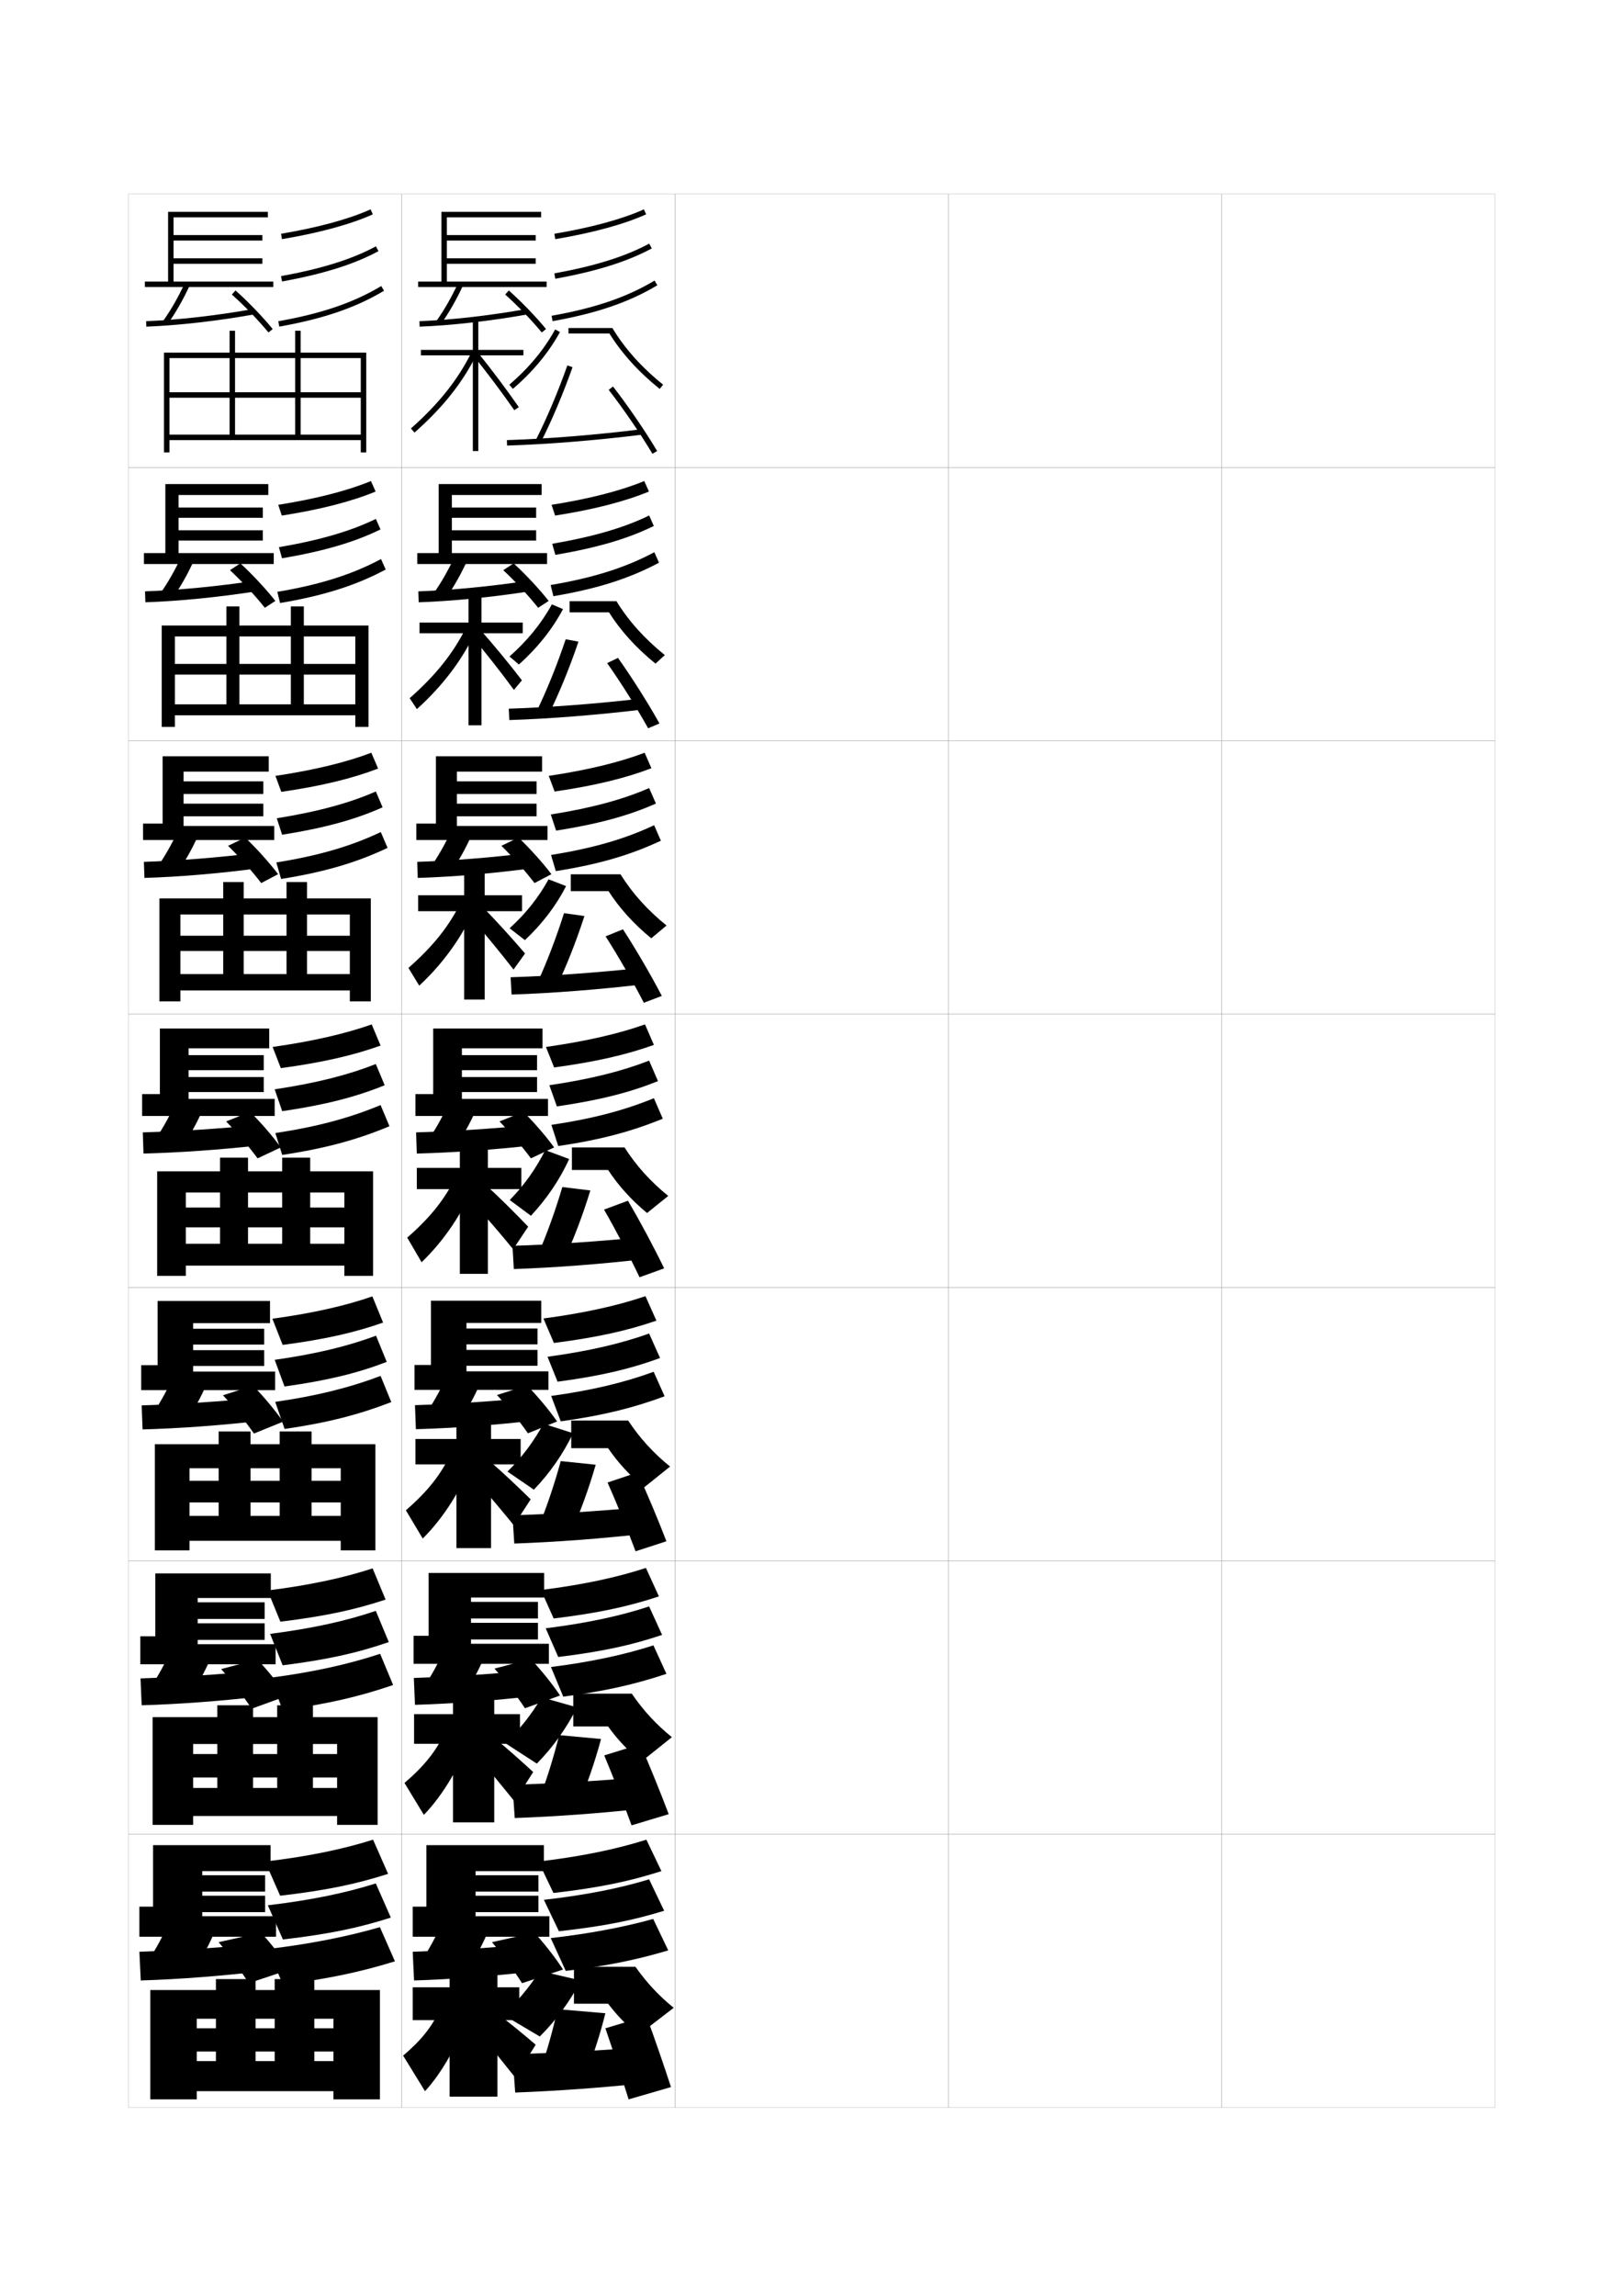 <?xml version="1.0" encoding="utf-8"?>
<!-- Generator: Adobe Illustrator 15.0.2, SVG Export Plug-In . SVG Version: 6.00 Build 0)  -->
<!DOCTYPE svg PUBLIC "-//W3C//DTD SVG 1.1//EN" "http://www.w3.org/Graphics/SVG/1.1/DTD/svg11.dtd">
<svg version="1.1" id="glyphs" xmlns="http://www.w3.org/2000/svg" xmlns:xlink="http://www.w3.org/1999/xlink" x="0px" y="0px"
	 width="592px" height="840px" viewBox="0 0 592 840" enable-background="new 0 0 592 840" xml:space="preserve">
<g>
	<rect x="47" y="71" fill="none" stroke="#999999" stroke-width="0.1" width="100" height="100"/>
	<rect x="47" y="171" fill="none" stroke="#999999" stroke-width="0.1" width="100" height="100"/>
	<rect x="47" y="271" fill="none" stroke="#999999" stroke-width="0.1" width="100" height="100"/>
	<rect x="47" y="371" fill="none" stroke="#999999" stroke-width="0.1" width="100" height="100"/>
	<rect x="47" y="471" fill="none" stroke="#999999" stroke-width="0.1" width="100" height="100"/>
	<rect x="47" y="571" fill="none" stroke="#999999" stroke-width="0.1" width="100" height="100"/>
	<rect x="47" y="671" fill="none" stroke="#999999" stroke-width="0.1" width="100" height="100"/>
	<rect x="147" y="71" fill="none" stroke="#999999" stroke-width="0.1" width="100" height="100"/>
	<rect x="147" y="171" fill="none" stroke="#999999" stroke-width="0.1" width="100" height="100"/>
	<rect x="147" y="271" fill="none" stroke="#999999" stroke-width="0.1" width="100" height="100"/>
	<rect x="147" y="371" fill="none" stroke="#999999" stroke-width="0.1" width="100" height="100"/>
	<rect x="147" y="471" fill="none" stroke="#999999" stroke-width="0.1" width="100" height="100"/>
	<rect x="147" y="571" fill="none" stroke="#999999" stroke-width="0.1" width="100" height="100"/>
	<rect x="147" y="671" fill="none" stroke="#999999" stroke-width="0.1" width="100" height="100"/>
	<rect x="247" y="71" fill="none" stroke="#999999" stroke-width="0.1" width="100" height="100"/>
	<rect x="247" y="171" fill="none" stroke="#999999" stroke-width="0.1" width="100" height="100"/>
	<rect x="247" y="271" fill="none" stroke="#999999" stroke-width="0.1" width="100" height="100"/>
	<rect x="247" y="371" fill="none" stroke="#999999" stroke-width="0.1" width="100" height="100"/>
	<rect x="247" y="471" fill="none" stroke="#999999" stroke-width="0.1" width="100" height="100"/>
	<rect x="247" y="571" fill="none" stroke="#999999" stroke-width="0.1" width="100" height="100"/>
	<rect x="247" y="671" fill="none" stroke="#999999" stroke-width="0.1" width="100" height="100"/>
	<rect x="347" y="71" fill="none" stroke="#999999" stroke-width="0.1" width="100" height="100"/>
	<rect x="347" y="171" fill="none" stroke="#999999" stroke-width="0.1" width="100" height="100"/>
	<rect x="347" y="271" fill="none" stroke="#999999" stroke-width="0.1" width="100" height="100"/>
	<rect x="347" y="371" fill="none" stroke="#999999" stroke-width="0.1" width="100" height="100"/>
	<rect x="347" y="471" fill="none" stroke="#999999" stroke-width="0.1" width="100" height="100"/>
	<rect x="347" y="571" fill="none" stroke="#999999" stroke-width="0.1" width="100" height="100"/>
	<rect x="347" y="671" fill="none" stroke="#999999" stroke-width="0.1" width="100" height="100"/>
	<rect x="447" y="71" fill="none" stroke="#999999" stroke-width="0.1" width="100" height="100"/>
	<rect x="447" y="171" fill="none" stroke="#999999" stroke-width="0.1" width="100" height="100"/>
	<rect x="447" y="271" fill="none" stroke="#999999" stroke-width="0.1" width="100" height="100"/>
	<rect x="447" y="371" fill="none" stroke="#999999" stroke-width="0.1" width="100" height="100"/>
	<rect x="447" y="471" fill="none" stroke="#999999" stroke-width="0.1" width="100" height="100"/>
	<rect x="447" y="571" fill="none" stroke="#999999" stroke-width="0.1" width="100" height="100"/>
	<rect x="447" y="671" fill="none" stroke="#999999" stroke-width="0.1" width="100" height="100"/>
</g>
<g>
	<g>
		<g>
			<polygon points="191.5,128 175,128 175,117 173,117 173,128 154,128 154,130 173,130 173,165 175,165 175,130 191.5,130 			"/>
			<path d="M151.663,158.249l-1.326-1.498c10.236-9.058,17.311-17.97,22.266-28.045
				l1.795,0.883C169.324,139.905,162.1,149.013,151.663,158.249z"/>
			<path d="M188.18,150.072c-4.746-6.8-9.779-13.511-14.959-19.945l1.559-1.254
				c5.208,6.47,10.269,13.217,15.041,20.055L188.18,150.072z"/>
		</g>
		<g>
			<path d="M187.65,142.26l-1.301-1.52c7.114-6.093,12.758-12.896,16.773-20.221
				l1.754,0.961C200.745,129.019,194.949,136.009,187.65,142.26z"/>
			<path d="M224.063,120H208v2h14.966c4.56,7.302,10.735,14.123,18.405,20.277
				l1.252-1.56C234.796,134.438,228.552,127.467,224.063,120z"/>
			<path d="M197.786,161.953l-1.783-0.906c4.039-7.938,8.154-17.662,11.59-27.38
				l1.885,0.666C206.015,144.131,201.862,153.939,197.786,161.953z"/>
			<path d="M185.53,163l-0.061-2c14.635-0.445,32.643-1.9,49.406-3.992l0.248,1.984
				C218.301,161.092,200.225,162.553,185.53,163z"/>
			<path d="M238.716,166.012c-4.321-7.255-10.604-16.438-16.006-23.398l1.58-1.227
				c5.448,7.019,11.785,16.283,16.145,23.602L238.716,166.012z"/>
		</g>
	</g>
	<g>
		<g>
			<polygon points="191.25,227.75 176.167,227.75 176.167,217.917 171.417,217.917 171.417,227.75 
				153.5,227.75 153.5,231.667 171.417,231.667 171.417,265.333 176.167,265.333 
				176.167,231.667 191.25,231.667 			"/>
			<path d="M149.891,255.417c9.677-8.524,16.181-16.736,20.805-26.204l3.358,1.652
				c-4.651,10.144-11.784,19.734-21.529,28.55L149.891,255.417z"/>
			<path d="M172.905,233.093l2.773-2.77c5.299,6,10.38,12.189,15.285,18.545
				l-2.927,3.513C183.208,245.815,178.176,239.394,172.905,233.093z"/>
		</g>
		<g>
			<path d="M189.851,243.09l-3.451-2.93c6.481-5.685,11.694-12.087,15.516-19.063
				l4.085,1.724C202.12,230.139,196.654,237.015,189.851,243.09z"/>
			<path d="M225.542,219.917h-17.125V224h14.394c4.273,6.757,9.981,13.07,17.02,18.768
				l3.418-3.123C235.876,233.715,229.958,227.125,225.542,219.917z"/>
			<path d="M200.659,261.572l-4.338-1.311c3.73-7.674,7.512-17.026,10.658-26.4
				l4.673,0.86C208.422,244.262,204.529,253.755,200.659,261.572z"/>
			<path d="M186.354,263.417L186.146,259.25c14.718-0.446,32.312-1.8,49.005-3.744
				l0.53,3.987C218.812,261.547,201.149,262.947,186.354,263.417z"/>
			<path d="M222.14,242.576l3.97-1.901c5.104,7.167,11.076,16.614,15.18,23.984
				l-4.146,1.766C233.072,259.081,227.162,249.674,222.14,242.576z"/>
		</g>
	</g>
	<g>
		<g>
			<polygon points="191,327.5 177.333,327.5 177.333,318.833 169.833,318.833 169.833,327.5 153,327.5 
				153,333.333 169.833,333.333 169.833,365.667 177.333,365.667 177.333,333.333 
				191,333.333 			"/>
			<path d="M149.445,354.083c9.117-7.992,15.051-15.502,19.344-24.363l4.922,2.422
				c-4.229,9.972-11.271,20.045-20.323,28.44L149.445,354.083z"/>
			<path d="M172.589,336.06l3.988-4.286c5.391,5.529,10.491,11.161,15.529,17.036
				l-4.213,5.881C182.982,348.357,177.952,342.227,172.589,336.06z"/>
		</g>
		<g>
			<path d="M192.05,343.92l-5.601-4.34c5.847-5.276,10.63-11.278,14.258-17.907
				l6.417,2.487C203.494,331.259,198.359,338.02,192.05,343.92z"/>
			<path d="M227.021,319.833h-18.188V326h13.821c3.987,6.212,9.227,12.017,15.635,17.259
				l5.585-4.687C236.957,332.993,231.365,326.784,227.021,319.833z"/>
			<path d="M203.531,361.191l-6.894-1.716c3.421-7.409,6.869-16.391,9.727-25.42
				l7.462,1.055C210.83,344.394,207.196,353.571,203.531,361.191z"/>
			<path d="M187.177,363.833L186.823,357.5c14.802-0.447,31.981-1.7,48.604-3.495
				l0.812,5.99C219.322,362.003,202.074,363.341,187.177,363.833z"/>
			<path d="M221.57,342.538l6.359-2.576c4.76,7.316,10.366,16.944,14.215,24.367
				l-6.572,2.508C231.749,359.404,226.212,349.774,221.57,342.538z"/>
		</g>
	</g>
</g>
<g>
	<g>
		<polygon points="163.5,103 163.5,96.5 196,96.5 196,94.5 163.5,94.5 163.5,88 196,88 196,86 163.5,86 163.5,79.5 198,79.5 
			198,77.5 161.5,77.5 161.5,103 153,103 153,105 200,105 200,103 		"/>
		<path d="M159.685,117.421l1.631,1.158c2.979-4.2,5.702-8.964,8.093-14.161
			l-1.816-0.836C165.253,108.667,162.593,113.323,159.685,117.421z"/>
		<path d="M153.461,117.501l0.078,1.998c11.958-0.474,26.035-2.077,39.637-4.515
			l-0.352-1.969C179.309,115.438,165.329,117.031,153.461,117.501z"/>
		<path d="M184.835,107.747c4.513,4.02,9.77,9.471,13.392,13.887l1.547-1.268
			c-3.74-4.56-8.954-9.967-13.608-14.113L184.835,107.747z"/>
	</g>
	<g>
		<path d="M202.835,85.514l0.33,1.973c13.651-2.289,25.147-5.427,33.245-9.074
			l-0.821-1.824C227.646,80.166,216.319,83.253,202.835,85.514z"/>
		<path d="M202.82,100.017l0.359,1.967c15.205-2.777,26.421-6.306,35.296-11.104
			l-0.951-1.76C228.84,93.815,217.812,97.277,202.82,100.017z"/>
		<path d="M201.825,115.516l0.35,1.969c16.152-2.868,27.977-6.917,38.339-13.127
			l-1.027-1.715C229.342,108.722,217.727,112.691,201.825,115.516z"/>
	</g>
</g>
<g>
	<g>
		<polygon points="170.667,501.666 170.667,499.625 196.667,499.625 196.667,493.833 
			170.667,493.833 170.667,491.791 196.667,491.791 196.667,486 170.667,486 
			170.667,483.958 198.042,483.958 198.042,475.834 157.667,475.834 157.667,499.334 
			151.667,499.334 151.667,508.458 200.667,508.458 200.667,501.666 		"/>
		<path d="M175.833,505.666L163,504.334c-2.295,5.055-5.129,9.991-8,13.999l12.833,1.833
			C170.888,515.881,173.575,511.057,175.833,505.666z"/>
		<path d="M151.833,514.042l0.333,8.792c13.693-0.385,28.505-1.47,43.5-3.168
			l-0.333-8.457C180.52,512.639,165.544,513.618,151.833,514.042z"/>
		<path d="M181.833,510.334c3.87,4.158,8.288,9.643,11.333,14L203.833,520
			c-2.843-4.081-7.108-9.214-11-13.167L181.833,510.334z"/>
	</g>
	<g>
		<path d="M198.833,482.334l3.834,8.957c15.857-2.033,26.959-4.541,37.5-8.166
			l-4-8.959C226.182,477.564,213.99,480.317,198.833,482.334z"/>
		<path d="M200.333,496.333L204,505.459c16.083-2.151,26.906-4.766,37.5-8.667l-4-8.959
			C227.439,491.445,215.718,494.238,200.333,496.333z"/>
		<path d="M205.167,519.959c15.452-2.142,26.539-4.92,38-9.168l-4-8.957
			c-10.87,3.962-22.783,6.818-37.5,8.832L205.167,519.959z"/>
	</g>
</g>
<g>
	<g>
		<polygon points="172.333,601.333 172.333,599.75 196.833,599.75 196.833,593.666 
			172.333,593.666 172.333,592.083 196.833,592.083 196.833,586 172.333,586 
			172.333,584.416 199.083,584.416 199.083,575.417 156.833,575.417 156.833,598.417 
			151.333,598.417 151.333,608.666 200.833,608.666 200.833,601.333 		"/>
		<path d="M177.417,605.583L162,604.667c-2.28,5.049-5.139,10.015-8,13.999l15.417,1.667
			C172.467,616.011,175.191,611.021,177.417,605.583z"/>
		<path d="M151.417,613.834l0.417,9.833c14.127-0.42,29.155-1.563,44.5-3.334
			l-0.416-9.416C180.778,612.357,165.588,613.368,151.417,613.834z"/>
		<path d="M180.917,610.417c3.829,4.312,8.195,10.017,11.166,14.5L204.917,620.25
			c-2.718-4.079-6.92-9.313-10.75-13.334L180.917,610.417z"/>
	</g>
	<g>
		<path d="M197.917,581.667l4.667,10.416c16.405-1.997,27.373-4.398,38.5-8.083
			l-4.75-10.417C225.865,577.01,213.492,579.712,197.917,581.667z"/>
		<path d="M199.667,595.666L204.25,606.167c16.303-1.995,26.995-4.378,38-8.083l-4.75-10.418
			C227.133,591.092,215.153,593.731,199.667,595.666z"/>
		<path d="M206.083,620.667c15.252-1.978,26.181-4.476,37.75-8.334l-4.75-10.416
			c-10.915,3.496-23.084,6.104-37.5,7.916L206.083,620.667z"/>
	</g>
</g>
<g>
	<g>
		<polygon points="201,708.5 201,701 174,701 174,699.5 197,699.5 197,693.5 174,693.5 174,692 197,692 197,686 174,686 174,684.5 
			199,684.5 199,675 156,675 156,697.5 151,697.5 151,708.5 		"/>
		<path d="M179,705.5l-18-0.5c-2.265,5.044-5.148,10.037-8,14l18,1.5
			C174.047,716.141,176.808,710.987,179,705.5z"/>
		<path d="M196.5,711c-15.463,1.45-30.868,2.493-45.5,3l0.5,10.5
			c14.562-0.455,29.806-1.656,45.5-3.5L196.5,711z"/>
		<path d="M195.5,707l-15.5,3.5c3.789,4.465,8.104,10.391,11,15l15-5
			C203.406,716.423,199.268,711.087,195.5,707z"/>
	</g>
	<g>
		<path d="M197,681l5.5,11.5c16.952-1.961,27.786-4.256,39.5-8l-5.5-11.5
			C225.549,676.456,212.994,679.106,197,681z"/>
		<path d="M199,695l5.5,11.5c16.523-1.839,27.083-3.99,38.5-7.5l-5.5-11.5
			C226.826,690.739,214.589,693.225,199,695z"/>
		<path d="M207,721c15.053-1.813,25.824-4.03,37.5-7.5L239,702c-10.961,3.03-23.385,5.392-37.5,7
			L207,721z"/>
	</g>
</g>
<g>
	<g>
		<g>
			<polygon points="169,402 169,399.5 196.5,399.5 196.5,394 169,394 169,391.5 196.5,391.5 196.5,386 169,386 169,383.5 
				198.5,383.5 198.5,376.25 158.5,376.25 158.5,400.25 152,400.25 152,408.25 200.5,408.25 200.5,402 			"/>
			<path d="M174.25,405.75L164,404c-2.311,5.061-5.119,9.969-8,14l10.25,2
				C169.308,415.752,171.959,411.092,174.25,405.75z"/>
			<path d="M152.25,414.25l0.25,7.75c13.26-0.349,27.855-1.375,42.5-3l-0.25-7.5
				C180.261,412.921,165.5,413.868,152.25,414.25z"/>
			<path d="M182.75,410.25c3.91,4.006,8.38,9.27,11.5,13.5l8.5-4
				c-2.969-4.083-7.296-9.114-11.25-13L182.75,410.25z"/>
		</g>
		<g>
			<path d="M199.75,383l3,7.5c15.311-2.071,26.547-4.684,36.5-8.25l-3.25-7.5
				C226.498,378.118,214.488,380.923,199.75,383z"/>
			<path d="M201,397l2.75,7.75c15.863-2.307,26.817-5.152,37-9.25l-3.25-7.5
				C227.746,391.798,216.283,394.746,201,397z"/>
			<path d="M204.25,419.25c15.651-2.305,26.896-5.364,38.25-10l-3.25-7.5
				c-10.824,4.429-22.482,7.532-37.5,9.75L204.25,419.25z"/>
		</g>
	</g>
	<g>
		<g>
			<polygon points="167.167,302.167 167.167,298.625 196.333,298.625 196.333,294 167.167,294 
				167.167,290.458 196.333,290.458 196.333,285.833 167.167,285.833 167.167,282.292 
				198.333,282.292 198.333,276.667 159.5,276.667 159.5,301.292 152.333,301.292 
				152.333,307.292 200.333,307.292 200.333,302.167 			"/>
			<path d="M172.636,305.306l-7.428-1.585c-2.32,5.069-5.079,9.893-7.969,13.946
				l7.366,1.86C167.637,315.294,170.312,310.6,172.636,305.306z"/>
			<path d="M152.653,315.291l0.193,5.875c12.825-0.39,27.248-1.609,41.545-3.505
				l-0.284-5.698C179.943,313.718,165.442,314.88,152.653,315.291z"/>
			<path d="M183.445,309.416c4.111,4.01,8.843,9.336,12.13,13.629l6.179-3.252
				c-3.226-4.242-7.849-9.398-12.036-13.372L183.445,309.416z"/>
		</g>
		<g>
			<path d="M200.778,283.838l2.148,5.718c14.758-2.144,26.081-4.932,35.415-8.524
				l-2.479-5.669C226.88,278.801,215.099,281.699,200.778,283.838z"/>
			<path d="M201.523,297.964l1.948,5.904c15.68-2.474,26.746-5.56,36.516-9.91
				l-2.479-5.668C228.088,292.404,216.745,295.538,201.523,297.964z"/>
			<path d="M203.361,318.675c15.887-2.512,27.374-5.926,38.446-11.126l-2.479-5.668
				c-10.646,5.017-22.341,8.436-37.72,10.874L203.361,318.675z"/>
		</g>
	</g>
	<g>
		<g>
			<polygon points="165.333,202.333 165.333,197.75 196.166,197.75 196.166,194 165.333,194 
				165.333,189.417 196.166,189.417 196.166,185.667 165.333,185.667 165.333,181.083 
				198.166,181.083 198.166,177.083 160.5,177.083 160.5,202.333 152.667,202.333 
				152.667,206.333 200.166,206.333 200.166,202.333 			"/>
			<path d="M171.022,204.862l-4.605-1.421c-2.33,5.077-5.039,9.817-7.938,13.892
				l4.481,1.72C165.966,214.836,168.665,210.107,171.022,204.862z"/>
			<path d="M153.057,216.333l0.136,4c12.392-0.432,26.641-1.843,40.591-4.01
				l-0.318-3.897C179.625,214.515,165.385,215.892,153.057,216.333z"/>
			<path d="M184.14,208.581c4.312,4.015,9.306,9.404,12.761,13.758l3.857-2.505
				c-3.482-4.401-8.401-9.683-12.822-13.743L184.14,208.581z"/>
		</g>
		<g>
			<path d="M201.807,184.675l1.297,3.937c14.205-2.217,25.615-5.18,34.33-8.8
				l-1.708-3.837C227.263,179.483,215.709,182.476,201.807,184.675z"/>
			<path d="M202.047,198.927l1.146,4.059c15.496-2.642,26.674-5.968,36.031-10.569
				l-1.709-3.837C228.431,193.011,217.206,196.329,202.047,198.927z"/>
			<path d="M202.473,218.101c16.122-2.719,27.852-6.489,38.643-12.252l-1.708-3.837
				c-10.468,5.604-22.2,9.339-37.94,11.999L202.473,218.101z"/>
		</g>
	</g>
</g>
<g>
	<g>
		<polygon points="190.75,427.25 178.5,427.25 178.5,419.75 168.25,419.75 168.25,427.25 152.5,427.25 152.5,435 168.25,435 
			168.25,466 178.5,466 178.5,435 190.75,435 		"/>
		<path d="M149,452.75l5.25,9c8.361-7.975,15.312-18.53,19.118-28.33l-6.486-3.191
			C162.921,438.481,157.557,445.291,149,452.75z"/>
		<path d="M172.273,439.026C177.728,445.06,182.757,450.899,187.75,457l5.5-8.25
			c-5.171-5.394-10.292-10.468-15.773-15.526L172.273,439.026z"/>
	</g>
	<g>
		<path d="M194.25,444.75L186.5,439c5.213-5.31,9.566-11.413,13-18.25l8.75,3.25
			C204.868,431.419,200.064,438.577,194.25,444.75z"/>
		<path d="M228.5,419.75h-19.25V428h13.25c3.701,5.667,8.472,10.964,14.25,15.75l7.75-6.25
			C238.038,432.271,232.771,426.443,228.5,419.75z"/>
		<path d="M206.404,460.811l-9.449-2.121c3.111-7.145,6.227-15.754,8.795-24.439L216,435.5
			C213.238,444.525,209.863,453.387,206.404,460.811z"/>
		<path d="M188,464.25l-0.5-8.5c14.885-0.448,31.65-1.6,48.203-3.246l1.094,7.992
			C219.834,462.459,203,463.734,188,464.25z"/>
		<path d="M221,442.5l8.75-3.25c4.416,7.465,9.656,17.274,13.25,24.75l-9,3.25
			C230.427,459.729,225.262,449.874,221,442.5z"/>
	</g>
</g>
<g>
	<g>
		<polygon points="190.5,526.416 179.667,526.416 179.667,520.666 167,520.666 167,526.416 
			152,526.416 152,535.709 167,535.709 167,566.333 179.667,566.333 179.667,535.709 
			190.5,535.709 		"/>
		<path d="M148.5,552.5l6.167,10.334c7.669-7.555,14.528-18.593,17.913-28.221
			l-7.658-2.794C161.291,539.465,156.497,545.574,148.5,552.5z"/>
		<path d="M173.349,540.684C178.551,546.586,183.244,552.135,188,558l6.167-9.5
			c-4.984-4.91-9.788-9.428-15.016-14.018L173.349,540.684z"/>
	</g>
	<g>
		<path d="M195.333,544.959l-9.667-6.626c5.151-5.021,9.552-10.86,13.167-17.499
			l10.833,3.458C206.195,531.645,201.238,538.834,195.333,544.959z"/>
		<path d="M229.833,519.666H209v10.125h13.5c3.491,5.135,7.934,9.979,13.167,14.334l9.5-7.625
			C239.114,531.606,234.071,526.102,229.833,519.666z"/>
		<path d="M197.304,557.959c2.802-6.88,5.584-15.117,7.863-23.459l12.792,1.334
			c-2.529,8.767-5.644,17.312-8.897,24.539L197.304,557.959z"/>
		<path d="M235.302,551.336l1.396,9.662c-17.01,1.917-33.43,3.131-48.531,3.668
			L187.5,554.334C202.467,553.885,218.818,552.834,235.302,551.336z"/>
		<path d="M222.292,542.334L233.25,538.666c3.509,7.622,7.706,17.654,10.583,25.168
			L232.542,567.5C229.704,559.896,225.62,549.852,222.292,542.334z"/>
	</g>
</g>
<g>
	<g>
		<polygon points="190.25,627.083 180.833,627.083 180.833,621.583 165.75,621.583 165.75,627.083 
			151.5,627.083 151.5,637.917 165.75,637.917 165.75,666.666 180.833,666.666 180.833,637.917 
			190.25,637.917 		"/>
		<path d="M148,652.25l7.083,11.667c6.978-7.134,13.745-18.654,16.707-28.11l-8.829-2.396
			C159.661,640.448,155.438,645.856,148,652.25z"/>
		<path d="M174.425,642.342C179.375,648.113,183.73,653.371,188.25,659l6.833-10.75
			c-4.797-4.428-9.284-8.387-14.258-12.509L174.425,642.342z"/>
	</g>
	<g>
		<path d="M196.417,645.167l-11.584-7.501c5.09-4.733,9.537-10.307,13.334-16.749
			l12.916,3.667C207.522,631.869,202.412,639.09,196.417,645.167z"/>
		<path d="M231.167,619.583H209.75v12h12.75c3.28,4.603,7.395,8.991,12.083,12.917l11.25-9
			C240.19,630.942,235.37,625.76,231.167,619.583z"/>
		<path d="M197.652,657.229c2.493-6.616,4.943-14.481,6.932-22.479l15.333,1.417
			c-2.296,8.509-5.152,16.738-8.199,23.77L197.652,657.229z"/>
		<path d="M234.901,650.168l1.698,11.331c-17.057,1.872-33.062,3.023-48.266,3.584
			L187.5,652.917C202.55,652.467,218.487,651.517,234.901,650.168z"/>
		<path d="M221.083,642.167L234.25,638.083c3.432,7.778,7.577,18.034,10.417,25.584
			L231.083,667.75C228.29,660.065,224.292,649.83,221.083,642.167z"/>
	</g>
</g>
<g>
	<g>
		<polygon points="190,727 182,727 182,722.5 164.5,722.5 164.5,727 151,727 151,739 164.5,739 164.5,767 182,767 182,739 190,739 
					"/>
		<path d="M161,735c-2.969,6.432-6.622,11.14-13.5,17l8,13c6.285-6.713,12.962-18.716,15.5-28
			L161,735z"/>
		<path d="M175.5,744c4.698,5.64,8.717,10.606,13,16l7.5-12c-4.61-3.944-8.78-7.347-13.5-11
			L175.5,744z"/>
	</g>
	<g>
		<path d="M212.5,724.5c-3.651,7.22-8.914,14.471-15,20.5l-13.5-8
			c5.028-4.446,9.521-9.755,13.5-16L212.5,724.5z"/>
		<path d="M232.5,719.5H210V733h12.5c3.069,4.069,6.856,8.004,11,11.5l13-10
			C241.267,730.278,236.669,725.419,232.5,719.5z"/>
		<path d="M198,756.5l16,3c2.841-6.835,5.438-14.749,7.5-23L204,735
			C202.301,742.654,200.184,750.148,198,756.5z"/>
		<path d="M234.5,749c-16.345,1.2-31.867,2.049-47,2.5l1,14c15.305-0.583,30.896-1.673,48-3.5
			L234.5,749z"/>
		<path d="M221.5,742c2.682,7.808,6.097,18.233,8.5,26l15.5-4.5c-2.463-7.586-6.061-18.065-9-26
			L221.5,742z"/>
	</g>
</g>
<g>
	<polygon points="63.5,103 63.5,96.5 96,96.5 96,94.5 63.5,94.5 63.5,88 96,88 96,86 63.5,86 63.5,79.5 98,79.5 98,77.5 61.5,77.5 
		61.5,103 53,103 53,105 100,105 100,103 	"/>
	<path d="M59.685,117.421l1.631,1.158c2.979-4.2,5.702-8.964,8.093-14.161
		l-1.816-0.836C65.253,108.667,62.593,113.323,59.685,117.421z"/>
	<path d="M53.461,117.501l0.078,1.998c11.958-0.474,26.035-2.077,39.637-4.515
		l-0.352-1.969C79.309,115.438,65.329,117.031,53.461,117.501z"/>
	<path d="M84.835,107.747c4.513,4.02,9.77,9.471,13.392,13.887l1.547-1.268
		c-3.74-4.56-8.954-9.967-13.608-14.113L84.835,107.747z"/>
	<path d="M102.835,85.514l0.33,1.973c13.651-2.289,25.147-5.427,33.245-9.074
		l-0.821-1.824C127.646,80.166,116.319,83.253,102.835,85.514z"/>
	<path d="M102.82,101.017l0.359,1.967c15.205-2.777,26.421-6.306,35.296-11.104
		l-0.951-1.76C128.84,94.815,117.812,98.277,102.82,101.017z"/>
	<path d="M101.825,117.516l0.35,1.969c16.152-2.868,27.977-6.917,38.339-13.127
		l-1.027-1.715C129.342,110.722,117.727,114.691,101.825,117.516z"/>
</g>
<g>
	<polygon points="101,708.5 101,701 74,701 74,699.5 97,699.5 97,693.5 74,693.5 74,692 97,692 97,686 74,686 74,684.5 99,684.5 
		99,675 56,675 56,697.5 51,697.5 51,708.5 	"/>
	<path d="M79,705.5L61,705c-2.265,5.044-5.148,10.037-8,14l18,1.5
		C74.047,716.141,76.808,710.987,79,705.5z"/>
	<path d="M96.5,711c-15.463,1.45-30.868,2.493-45.5,3l0.5,10.5c14.562-0.455,29.806-1.656,45.5-3.5
		L96.5,711z"/>
	<path d="M95.5,707L80,710.5c3.789,4.465,8.104,10.391,11,15l15-5
		C103.406,716.423,99.268,711.087,95.5,707z"/>
	<path d="M97,681l5.5,12.5c16.952-1.961,27.786-4.256,39.5-8l-5.5-12.5
		C125.549,676.456,112.994,679.106,97,681z"/>
	<path d="M98,697l5.5,12.5c16.952-1.961,27.786-4.256,39.5-8l-5.5-12.5
		C126.549,692.456,113.994,695.106,98,697z"/>
	<path d="M103.5,726c16.458-2.056,28.234-4.567,41-8.5L139,705c-11.984,3.463-25.567,6.162-41,8
		L103.5,726z"/>
</g>
<polygon points="132,143.5 110,143.5 110,121 108,121 108,143.5 86,143.5 86,121 84,121 84,143.5 62,143.5 62,145.5 84,145.5 
	84,159 86,159 86,145.5 108,145.5 108,159 110,159 110,145.5 132,145.5 132,159 62,159 62,161 132,161 132,165.5 134,165.5 134,129 
	60,129 60,165.5 62,165.5 62,131 132,131 "/>
<g>
	<polygon points="130,242.875 111.167,242.875 111.167,221.833 106.417,221.833 106.417,242.875 
		87.583,242.875 87.583,221.833 82.833,221.833 82.833,242.875 64,242.875 64,246.791 
		82.833,246.791 82.833,257.667 87.583,257.667 87.583,246.791 106.417,246.791 
		106.417,257.667 111.167,257.667 111.167,246.791 130,246.791 130,257.667 64,257.667 
		64,261.666 130,261.666 130,265.916 134.833,265.916 134.833,228.833 59.167,228.833 
		59.167,265.916 64,265.916 64,232.833 130,232.833 	"/>
	<polygon points="128,342.312 112.333,342.312 112.333,322.667 104.833,322.667 104.833,342.312 
		89.167,342.312 89.167,322.667 81.667,322.667 81.667,342.312 66,342.312 66,347.896 
		81.667,347.896 81.667,356.333 89.167,356.333 89.167,347.896 104.833,347.896 
		104.833,356.333 112.333,356.333 112.333,347.896 128,347.896 128,356.333 66,356.333 
		66,362.333 128,362.333 128,366.333 135.667,366.333 135.667,328.667 58.333,328.667 
		58.333,366.333 66,366.333 66,334.541 128,334.541 	"/>
	<polygon points="126,441.75 113.5,441.75 113.5,423.5 103.25,423.5 103.25,441.75 90.75,441.75 90.75,423.5 80.5,423.5 
		80.5,441.75 68,441.75 68,449 80.5,449 80.5,455 90.75,455 90.75,449 103.25,449 103.25,455 113.5,455 113.5,449 126,449 126,455 
		68,455 68,463 126,463 126,466.75 136.5,466.75 136.5,428.5 57.5,428.5 57.5,466.75 68,466.75 68,436.25 126,436.25 	"/>
	<polygon points="124.667,541.709 114,541.709 114,523.666 102.333,523.666 102.333,541.709 
		91.667,541.709 91.667,523.666 80,523.666 80,541.709 69.333,541.709 69.333,549.625 
		80,549.625 80,554.541 91.667,554.541 91.667,549.625 102.333,549.625 102.333,554.541 
		114,554.541 114,549.625 124.667,549.625 124.667,554.541 69.333,554.541 69.333,563.667 
		124.667,563.667 124.667,567.167 137.333,567.167 137.333,528.333 56.667,528.333 
		56.667,567.167 69.333,567.167 69.333,537.125 124.667,537.125 	"/>
	<polygon points="123.333,641.667 114.5,641.667 114.5,623.833 101.417,623.833 101.417,641.667 
		92.583,641.667 92.583,623.833 79.5,623.833 79.5,641.667 70.667,641.667 70.667,650.25 
		79.5,650.25 79.5,654.083 92.583,654.083 92.583,650.25 101.417,650.25 101.417,654.083 
		114.5,654.083 114.5,650.25 123.333,650.25 123.333,654.083 70.667,654.083 70.667,664.334 
		123.333,664.334 123.333,667.584 138.167,667.584 138.167,628.166 55.833,628.166 
		55.833,667.584 70.667,667.584 70.667,638 123.333,638 	"/>
</g>
<polygon points="139,768 139,728 55,728 55,768 72,768 72,738.5 122,738.5 122,742 115,742 115,724 100.5,724 100.5,742 93.5,742 
	93.5,724 79,724 79,742 72,742 72,750.5 79,750.5 79,754 93.5,754 93.5,750.5 100.5,750.5 100.5,754 115,754 115,750.5 122,750.5 
	122,754 72,754 72,765 122,765 122,768 "/>
<g>
	<polygon points="70.667,501.749 70.667,499.708 96.667,499.708 96.667,493.917 
		70.667,493.917 70.667,491.874 96.667,491.874 96.667,486.083 70.667,486.083 
		70.667,484.042 98.792,484.042 98.792,475.917 57.667,475.917 57.667,499.417 
		51.667,499.417 51.667,508.542 100.667,508.542 100.667,501.749 	"/>
	<path d="M75.833,505.749L63,504.417c-2.296,5.055-5.129,9.99-8,14l12.833,1.832
		C70.888,515.964,73.575,511.14,75.833,505.749z"/>
	<path d="M51.833,514.124l0.334,8.793c13.693-0.385,28.505-1.469,43.5-3.168
		l-0.333-8.457C80.52,512.722,65.544,513.701,51.833,514.124z"/>
	<path d="M81.583,510.417c3.87,4.158,8.288,9.643,11.333,14l10.666-4.334
		c-2.844-4.081-7.107-9.214-11-13.166L81.583,510.417z"/>
	<path d="M99.66,482.417l3.757,9.582c15.54-2.033,26.421-4.541,36.75-8.166
		l-3.92-9.584C126.461,477.647,114.514,480.4,99.66,482.417z"/>
	<path d="M100.504,497.459l3.593,9.75c16.042-2.234,26.834-4.947,37.403-9L137.58,488.625
		C127.544,492.379,115.851,495.283,100.504,497.459z"/>
	<path d="M104.13,522.75c15.869-2.299,27.255-5.277,39.037-9.834l-3.92-9.584
		c-11.176,4.258-23.433,7.334-38.547,9.5L104.13,522.75z"/>
</g>
<g>
	<g>
		<polygon points="65.333,202.333 65.333,197.75 96.166,197.75 96.166,194 65.333,194 
			65.333,189.417 96.166,189.417 96.166,185.667 65.333,185.667 65.333,181.083 
			98.166,181.083 98.166,177.083 60.5,177.083 60.5,202.333 52.667,202.333 
			52.667,206.333 100.166,206.333 100.166,202.333 		"/>
		<path d="M71.022,204.862l-4.605-1.421c-2.33,5.077-5.039,9.817-7.938,13.892
			l4.481,1.72C65.966,214.836,68.665,210.107,71.022,204.862z"/>
		<path d="M53.057,216.333l0.136,4c12.392-0.432,26.641-1.843,40.591-4.01
			l-0.318-3.897C79.625,214.515,65.385,215.892,53.057,216.333z"/>
		<path d="M84.14,208.581c4.312,4.015,9.306,9.404,12.761,13.758l3.857-2.505
			c-3.482-4.401-8.401-9.683-12.822-13.743L84.14,208.581z"/>
		<path d="M101.807,184.675l1.297,3.937c14.205-2.217,25.615-5.18,34.33-8.8
			l-1.708-3.837C127.263,179.483,115.709,182.476,101.807,184.675z"/>
		<path d="M102.047,200.177l1.146,4.059c15.496-2.642,26.674-5.968,36.031-10.569
			l-1.709-3.837C128.431,194.261,117.206,197.579,102.047,200.177z"/>
		<path d="M102.473,220.601c16.122-2.719,27.852-6.489,38.643-12.252l-1.708-3.837
			c-10.468,5.604-22.2,9.339-37.94,11.999L102.473,220.601z"/>
	</g>
	<g>
		<polygon points="67.167,302.167 67.167,298.625 96.333,298.625 96.333,294 67.167,294 
			67.167,290.458 96.333,290.458 96.333,285.833 67.167,285.833 67.167,282.292 
			98.333,282.292 98.333,276.667 59.5,276.667 59.5,301.292 52.333,301.292 
			52.333,307.292 100.333,307.292 100.333,302.167 		"/>
		<path d="M72.636,305.306l-7.428-1.585c-2.32,5.069-5.079,9.893-7.969,13.946
			l7.366,1.86C67.637,315.294,70.312,310.6,72.636,305.306z"/>
		<path d="M52.653,315.291l0.193,5.875c12.825-0.39,27.248-1.609,41.545-3.505
			l-0.284-5.698C79.943,313.718,65.442,314.88,52.653,315.291z"/>
		<path d="M83.445,309.416c4.111,4.01,8.843,9.336,12.13,13.629l6.179-3.252
			c-3.226-4.242-7.849-9.398-12.036-13.372L83.445,309.416z"/>
		<path d="M100.778,283.838l2.148,5.843c14.758-2.144,26.081-4.932,35.415-8.524
			l-2.479-5.794C126.88,278.801,115.099,281.699,100.778,283.838z"/>
		<path d="M101.273,299.339l1.948,6.029c15.787-2.505,26.927-5.63,36.766-10.035
			l-2.479-5.793C128.022,293.707,116.6,296.881,101.273,299.339z"/>
		<path d="M102.861,321.55c16.091-2.57,27.726-6.06,38.946-11.376l-2.479-5.793
			c-10.791,5.13-22.641,8.629-38.22,11.124L102.861,321.55z"/>
	</g>
	<g>
		<polygon points="69,402 69,399.5 96.5,399.5 96.5,394 69,394 69,391.5 96.5,391.5 96.5,386 69,386 69,383.5 98.5,383.5 
			98.5,376.25 58.5,376.25 58.5,400.25 52,400.25 52,408.25 100.5,408.25 100.5,402 		"/>
		<path d="M74.25,405.75L64,404c-2.311,5.061-5.119,9.969-8,14l10.25,2
			C69.308,415.752,71.959,411.092,74.25,405.75z"/>
		<path d="M52.25,414.25L52.5,422c13.26-0.349,27.855-1.375,42.5-3l-0.25-7.5
			C80.261,412.921,65.5,413.868,52.25,414.25z"/>
		<path d="M82.75,410.25c3.91,4.006,8.38,9.27,11.5,13.5l8.5-4c-2.969-4.083-7.296-9.114-11.25-13
			L82.75,410.25z"/>
		<path d="M99.75,383l3,7.75c15.311-2.071,26.547-4.684,36.5-8.25l-3.25-7.75
			C126.498,378.118,114.488,380.923,99.75,383z"/>
		<path d="M100.5,398.5l2.75,8c16.078-2.369,27.18-5.292,37.5-9.5l-3.25-7.75
			C127.613,393.153,115.993,396.184,100.5,398.5z"/>
		<path d="M103.25,422.5c16.061-2.42,27.6-5.632,39.25-10.5l-3.25-7.75
			c-11.113,4.655-23.082,7.919-38.5,10.25L103.25,422.5z"/>
	</g>
</g>
<g>
	<polygon points="72.333,601.5 72.333,599.917 96.833,599.917 96.833,593.834 72.333,593.834 
		72.333,592.25 96.833,592.25 96.833,586.167 72.333,586.167 72.333,584.584 
		99.084,584.584 99.084,575.584 56.833,575.584 56.833,598.584 51.333,598.584 
		51.333,608.834 100.834,608.834 100.834,601.5 	"/>
	<path d="M77.417,605.75L62,604.834c-2.28,5.049-5.139,10.014-8,14L69.417,620.5
		C72.467,616.178,75.191,611.189,77.417,605.75z"/>
	<path d="M51.417,614l0.417,9.834c14.127-0.42,29.155-1.562,44.5-3.334l-0.417-9.416
		C80.778,612.524,65.588,613.535,51.417,614z"/>
	<path d="M80.917,610.584c3.829,4.312,8.195,10.017,11.167,14.5l12.833-4.667
		c-2.719-4.079-6.92-9.313-10.75-13.333L80.917,610.584z"/>
	<path d="M97.916,581.834L102.584,593.25c16.404-1.997,27.373-4.398,38.5-8.083l-4.75-11.417
		C125.865,577.177,113.492,579.879,97.916,581.834z"/>
	<path d="M98.834,597.708l4.582,11.5c16.662-2.098,27.584-4.602,38.834-8.5l-4.75-11.417
		C126.904,592.896,114.66,595.673,98.834,597.708z"/>
	<path d="M103.416,625.584c16.326-2.178,28.023-4.923,40.418-9.167L139.084,605
		c-11.694,3.86-24.74,6.748-40.167,8.75L103.416,625.584z"/>
</g>
</svg>
